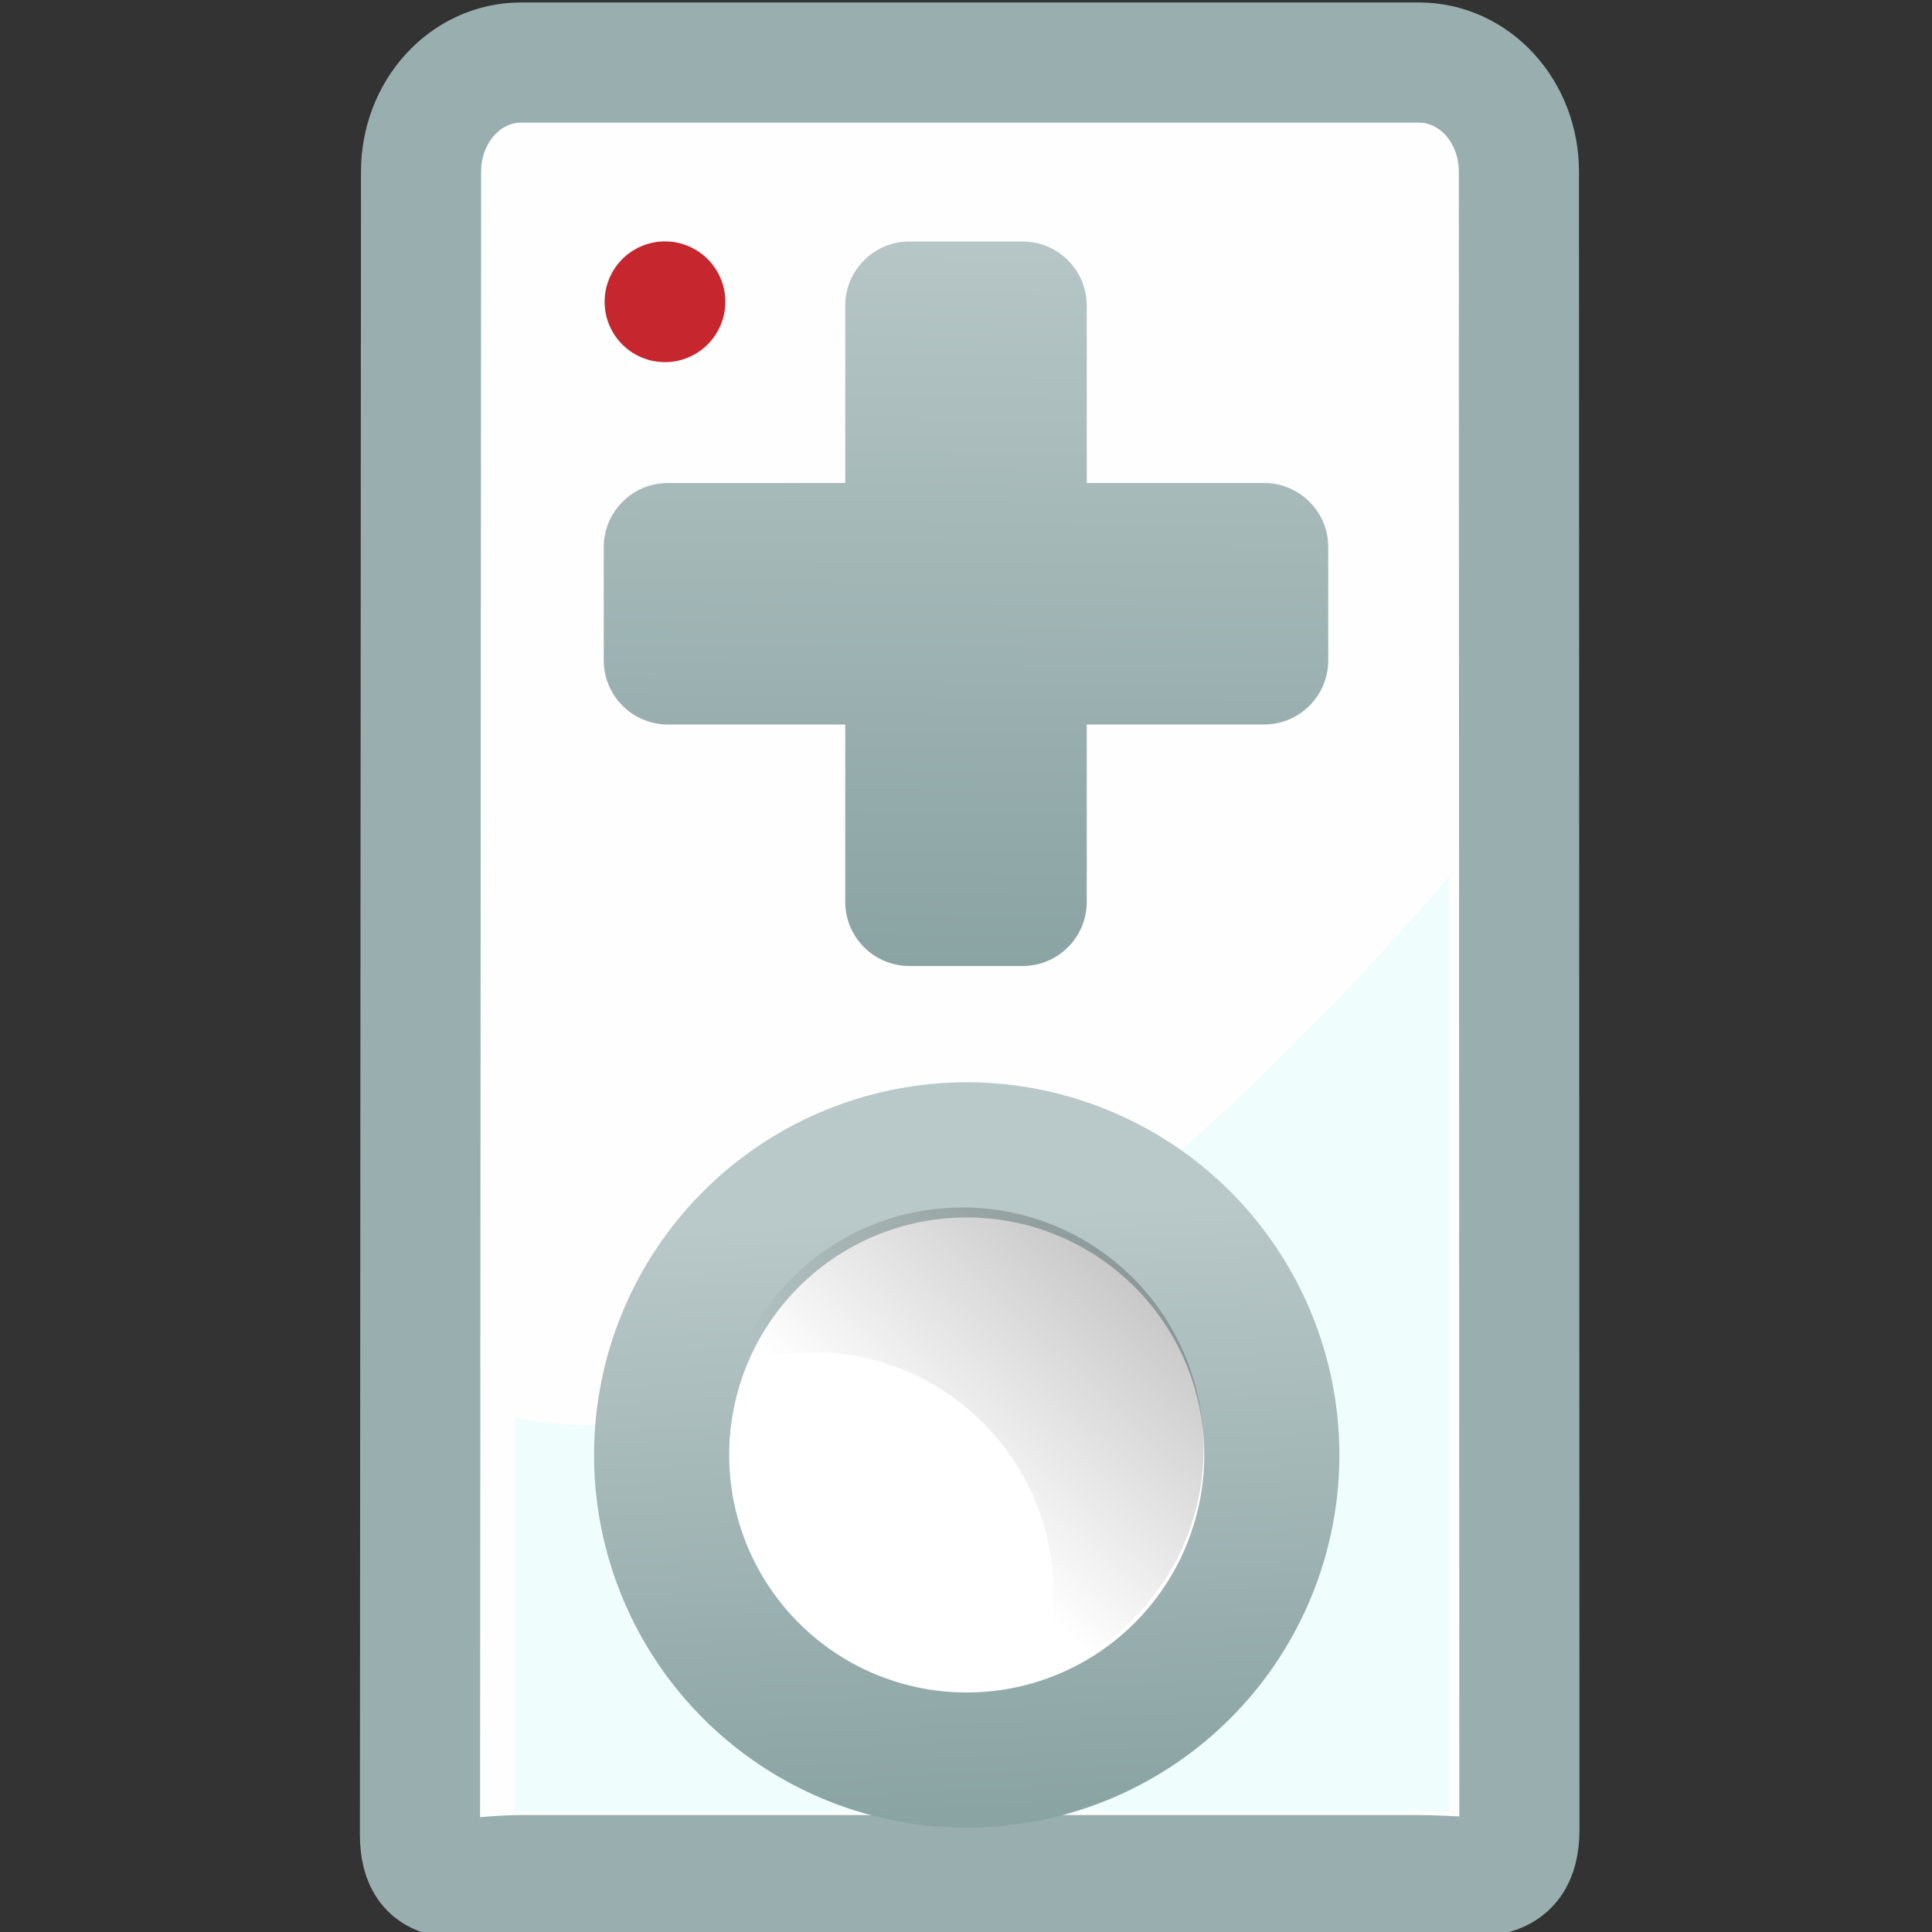 <?xml version="1.0" encoding="UTF-8" standalone="no"?>
<!-- Created with Inkscape (http://www.inkscape.org/) -->

<svg
   xmlns:dc="http://purl.org/dc/elements/1.1/"
   xmlns:cc="http://creativecommons.org/ns#"
   xmlns:rdf="http://www.w3.org/1999/02/22-rdf-syntax-ns#"
   xmlns:svg="http://www.w3.org/2000/svg"
   xmlns="http://www.w3.org/2000/svg"
   xmlns:xlink="http://www.w3.org/1999/xlink"
   xmlns:sodipodi="http://sodipodi.sourceforge.net/DTD/sodipodi-0.dtd"
   xmlns:inkscape="http://www.inkscape.org/namespaces/inkscape"
   version="1.0"
   width="16"
   height="16"
   id="svg2425"
   inkscape:version="0.47pre4 r22446"
   sodipodi:docname="accessories-dictionary.svg">
  <rect width="100%" height="100%" fill="#333333" stroke="none"/>
  <sodipodi:namedview
     pagecolor="#ffffff"
     bordercolor="#666666"
     borderopacity="1"
     objecttolerance="10"
     gridtolerance="10"
     guidetolerance="10"
     inkscape:pageopacity="0"
     inkscape:pageshadow="2"
     inkscape:window-width="1265"
     inkscape:window-height="951"
     id="namedview31"
     showgrid="true"
     inkscape:snap-to-guides="false"
     inkscape:zoom="14.75"
     inkscape:cx="5.0045355"
     inkscape:cy="12.48264"
     inkscape:window-x="0"
     inkscape:window-y="27"
     inkscape:window-maximized="0"
     inkscape:current-layer="svg2425">
    <inkscape:grid
       type="xygrid"
       id="grid3014" />
  </sodipodi:namedview>
  <defs
     id="defs2427">
    <inkscape:perspective
       sodipodi:type="inkscape:persp3d"
       inkscape:vp_x="0 : 8 : 1"
       inkscape:vp_y="0 : 1000 : 0"
       inkscape:vp_z="16 : 8 : 1"
       inkscape:persp3d-origin="8 : 5.3333333 : 1"
       id="perspective35" />
    <linearGradient
       id="linearGradient3616">
      <stop
         id="stop3618"
         style="stop-color:#eeeeee;stop-opacity:1"
         offset="0" />
      <stop
         id="stop3620"
         style="stop-color:#d9d9da;stop-opacity:1"
         offset="1" />
    </linearGradient>
    <linearGradient
       id="linearGradient3608">
      <stop
         id="stop3610"
         style="stop-color:#791235;stop-opacity:1"
         offset="0" />
      <stop
         id="stop3612"
         style="stop-color:#dd3b27;stop-opacity:1"
         offset="1" />
    </linearGradient>
    <linearGradient
       id="linearGradient8997">
      <stop
         id="stop8999"
         style="stop-color:#cdcdcd;stop-opacity:1"
         offset="0" />
      <stop
         id="stop3632"
         style="stop-color:#cdcdcd;stop-opacity:0.247"
         offset="1" />
    </linearGradient>
    <linearGradient
       id="linearGradient6223">
      <stop
         id="stop6225"
         style="stop-color:#e35d4f;stop-opacity:1"
         offset="0" />
      <stop
         id="stop6227"
         style="stop-color:#c6262e;stop-opacity:1"
         offset="0.621" />
      <stop
         id="stop6229"
         style="stop-color:#690b2c;stop-opacity:1"
         offset="1" />
    </linearGradient>
    <radialGradient
       cx="44.436"
       cy="21.372"
       r="20.714"
       fx="44.436"
       fy="21.372"
       id="radialGradient3596"
       xlink:href="#linearGradient6223"
       gradientUnits="userSpaceOnUse"
       gradientTransform="matrix(0.57,-0.383,0.49,0.692,-31.724,4.702)" />
    <linearGradient
       x1="23.638"
       y1="35.094"
       x2="23.638"
       y2="31.405"
       id="linearGradient3600"
       xlink:href="#linearGradient3616"
       gradientUnits="userSpaceOnUse"
       gradientTransform="matrix(0.336,0,0,0.254,0.033,4.463)" />
    <linearGradient
       x1="3.317"
       y1="0.01"
       x2="15.902"
       y2="6.004"
       id="linearGradient3618"
       xlink:href="#linearGradient8997"
       gradientUnits="userSpaceOnUse"
       gradientTransform="translate(-0.995,0.995)" />
    <linearGradient
       x1="7.984"
       y1="13.229"
       x2="7.984"
       y2="-1.279"
       id="linearGradient3614"
       xlink:href="#linearGradient3608"
       gradientUnits="userSpaceOnUse" />
    <radialGradient
       cx="11.405"
       cy="11.013"
       r="5.381"
       fx="11.405"
       fy="11.013"
       id="radialGradient3624"
       xlink:href="#linearGradient3616"
       gradientUnits="userSpaceOnUse"
       gradientTransform="matrix(1.633,-1.334,3.385,4.304,-44.49,-23.47)" />
    <linearGradient
       x1="7.975"
       y1="13.365"
       x2="7.88"
       y2="-0.113"
       id="linearGradient3632"
       xlink:href="#linearGradient3608"
       gradientUnits="userSpaceOnUse" />
    <radialGradient
       r="10.625"
       fy="4.625"
       fx="62.625"
       cy="4.625"
       cx="62.625"
       gradientTransform="matrix(0.83,0,0,0.229,-41.035,18.635)"
       gradientUnits="userSpaceOnUse"
       id="radialGradient3008"
       xlink:href="#linearGradient8838"
       inkscape:collect="always" />
    <linearGradient
       gradientTransform="matrix(0.537,0,0,0.537,-2.081,-1.312)"
       y2="12.047"
       x2="23.438"
       y1="23.022"
       x1="23.438"
       gradientUnits="userSpaceOnUse"
       id="linearGradient2999"
       xlink:href="#linearGradient3868"
       inkscape:collect="always" />
    <linearGradient
       y2="31.672"
       x2="26.562"
       y1="20.547"
       x1="37"
       gradientTransform="matrix(0.459,0,0,0.459,-1.887,1.759)"
       gradientUnits="userSpaceOnUse"
       id="linearGradient2989"
       xlink:href="#linearGradient3971"
       inkscape:collect="always" />
    <linearGradient
       id="linearGradient3971">
      <stop
         id="stop3973"
         offset="0"
         style="stop-color:#000000;stop-opacity:0.476;" />
      <stop
         id="stop3975"
         offset="1"
         style="stop-color:#000000;stop-opacity:0;" />
    </linearGradient>
    <linearGradient
       gradientTransform="matrix(0.903,0,0,0.903,-1.265,4.902)"
       gradientUnits="userSpaceOnUse"
       y2="31.672"
       x2="26.562"
       y1="20.547"
       x1="37"
       id="linearGradient3977"
       xlink:href="#linearGradient3971"
       inkscape:collect="always" />
    <linearGradient
       id="linearGradient2923">
      <stop
         id="stop2925"
         offset="0"
         style="stop-color:#8aa3a3;stop-opacity:1;" />
      <stop
         id="stop2927"
         offset="1"
         style="stop-color:#b9c8c8;stop-opacity:1;" />
    </linearGradient>
    <linearGradient
       gradientUnits="userSpaceOnUse"
       y2="27.902"
       x2="24.938"
       y1="37.933"
       x1="25.459"
       id="linearGradient3882"
       xlink:href="#linearGradient3868"
       inkscape:collect="always" />
    <linearGradient
       id="linearGradient3868">
      <stop
         id="stop3870"
         offset="0"
         style="stop-color:#8aa3a3;stop-opacity:1;" />
      <stop
         id="stop3872"
         offset="1"
         style="stop-color:#b9c8c8;stop-opacity:1;" />
    </linearGradient>
    <linearGradient
       id="linearGradient3690">
      <stop
         id="stop3692"
         offset="0"
         style="stop-color:#88acac;stop-opacity:1;" />
      <stop
         style="stop-color:#ebebeb;stop-opacity:1;"
         offset="0.5"
         id="stop3698" />
      <stop
         id="stop3694"
         offset="1"
         style="stop-color:#c4d6d6;stop-opacity:1;" />
    </linearGradient>
    <linearGradient
       id="linearGradient8838">
      <stop
         offset="0"
         style="stop-color:black;stop-opacity:1"
         id="stop8840" />
      <stop
         offset="1"
         style="stop-color:black;stop-opacity:0"
         id="stop8842" />
    </linearGradient>
    <inkscape:perspective
       sodipodi:type="inkscape:persp3d"
       inkscape:vp_x="0 : 0.5 : 1"
       inkscape:vp_y="0 : 1000 : 0"
       inkscape:vp_z="1 : 0.5 : 1"
       inkscape:persp3d-origin="0.5 : 0.33333333 : 1"
       id="perspective2905" />
    <linearGradient
       gradientTransform="translate(-17,-18)"
       gradientUnits="userSpaceOnUse"
       xlink:href="#linearGradient3251"
       id="linearGradient3748"
       y2="39.5"
       x2="30"
       y1="39"
       x1="29" />
    <linearGradient
       gradientTransform="matrix(0.992,0,0,1,0.116,-9.004)"
       gradientUnits="userSpaceOnUse"
       xlink:href="#linearGradient3221-497-378-235-23-910"
       id="linearGradient3722"
       y2="22.002"
       x2="16.014"
       y1="20.002"
       x1="13.998" />
    <linearGradient
       gradientTransform="translate(-20,-24)"
       gradientUnits="userSpaceOnUse"
       xlink:href="#linearGradient3251"
       id="linearGradient3716"
       y2="39.5"
       x2="30"
       y1="38.714"
       x1="29.225" />
    <linearGradient
       gradientTransform="translate(-20,-21)"
       gradientUnits="userSpaceOnUse"
       xlink:href="#linearGradient3251"
       id="linearGradient3714"
       y2="39.5"
       x2="30"
       y1="38.714"
       x1="29.225" />
    <linearGradient
       gradientTransform="translate(-20,-27)"
       gradientUnits="userSpaceOnUse"
       xlink:href="#linearGradient3251"
       id="linearGradient3712"
       y2="39.5"
       x2="30"
       y1="38.714"
       x1="29.225" />
    <linearGradient
       gradientTransform="translate(-17,-24)"
       gradientUnits="userSpaceOnUse"
       xlink:href="#linearGradient3251"
       id="linearGradient3704"
       y2="39.5"
       x2="30"
       y1="38.714"
       x1="29.225" />
    <linearGradient
       gradientTransform="translate(-17,-21)"
       gradientUnits="userSpaceOnUse"
       xlink:href="#linearGradient3251"
       id="linearGradient3702"
       y2="39.5"
       x2="30"
       y1="38.714"
       x1="29.225" />
    <linearGradient
       gradientTransform="translate(-17,-27)"
       gradientUnits="userSpaceOnUse"
       xlink:href="#linearGradient3251"
       id="linearGradient3700"
       y2="39.5"
       x2="30"
       y1="38.714"
       x1="29.225" />
    <linearGradient
       gradientTransform="translate(-23,-24)"
       gradientUnits="userSpaceOnUse"
       xlink:href="#linearGradient3251"
       id="linearGradient3692"
       y2="39.5"
       x2="30"
       y1="38.714"
       x1="29.225" />
    <linearGradient
       gradientTransform="translate(-23,-21)"
       gradientUnits="userSpaceOnUse"
       xlink:href="#linearGradient3251"
       id="linearGradient3688"
       y2="39.5"
       x2="30"
       y1="38.714"
       x1="29.225" />
    <linearGradient
       gradientTransform="matrix(1.03,0,0,1,-16.575,-2.991)"
       gradientUnits="userSpaceOnUse"
       xlink:href="#linearGradient3115"
       id="linearGradient2979"
       y2="5.621"
       x2="10.25"
       y1="11.062"
       x1="10.375" />
    <linearGradient
       id="linearGradient3115">
      <stop
         offset="0"
         style="stop-color:#ffffff;stop-opacity:1"
         id="stop3117" />
      <stop
         offset="1"
         style="stop-color:#ffffff;stop-opacity:0"
         id="stop3119" />
    </linearGradient>
    <linearGradient
       gradientTransform="matrix(0.992,0,0,1,0.116,-3.006)"
       gradientUnits="userSpaceOnUse"
       xlink:href="#linearGradient3815"
       id="linearGradient2960"
       y2="22.002"
       x2="17.023"
       y1="20.82"
       x1="14.498" />
    <linearGradient
       gradientTransform="matrix(0.992,0,0,1,0.116,-6.006)"
       gradientUnits="userSpaceOnUse"
       xlink:href="#linearGradient3221-497-378-235-23-910"
       id="linearGradient3754"
       y2="22.002"
       x2="16.014"
       y1="20.002"
       x1="13.998" />
    <linearGradient
       id="linearGradient3221-497-378-235-23-910">
      <stop
         offset="0"
         style="stop-color:#ffffff;stop-opacity:1"
         id="stop5184" />
      <stop
         offset="1"
         style="stop-color:#ffffff;stop-opacity:0"
         id="stop5186" />
    </linearGradient>
    <linearGradient
       gradientTransform="translate(-23,-18)"
       gradientUnits="userSpaceOnUse"
       xlink:href="#linearGradient3251"
       id="linearGradient3731"
       y2="40"
       x2="32"
       y1="38.451"
       x1="28.632" />
    <linearGradient
       gradientTransform="translate(-23,-27)"
       gradientUnits="userSpaceOnUse"
       xlink:href="#linearGradient3251"
       id="linearGradient3709"
       y2="39.5"
       x2="30"
       y1="38.714"
       x1="29.225" />
    <linearGradient
       id="linearGradient3251">
      <stop
         offset="0"
         style="stop-color:#888986;stop-opacity:1"
         id="stop3253" />
      <stop
         offset="1"
         style="stop-color:#888986;stop-opacity:0"
         id="stop3255" />
    </linearGradient>
    <linearGradient
       gradientTransform="matrix(0.486,0,0,0.487,-0.701,0.822)"
       gradientUnits="userSpaceOnUse"
       xlink:href="#linearGradient5638"
       id="linearGradient4131"
       y2="45.055"
       x2="24.053"
       y1="5.007"
       x1="24.053" />
    <linearGradient
       id="linearGradient5638">
      <stop
         offset="0"
         style="stop-color:#ffffff;stop-opacity:1"
         id="stop5640" />
      <stop
         offset="1"
         style="stop-color:#ffffff;stop-opacity:0"
         id="stop5642" />
    </linearGradient>
    <linearGradient
       gradientTransform="matrix(0.531,0,0,0.576,-3.067,-2.12)"
       gradientUnits="userSpaceOnUse"
       xlink:href="#linearGradient3242-52-665"
       id="linearGradient4134"
       y2="62.54"
       x2="22.506"
       y1="7.589"
       x1="22.506" />
    <linearGradient
       id="linearGradient3242-52-665">
      <stop
         offset="0"
         style="stop-color:#d3d3d3;stop-opacity:1"
         id="stop2903" />
      <stop
         offset="0.262"
         style="stop-color:#b1b1b1;stop-opacity:1"
         id="stop2905" />
      <stop
         offset="0.661"
         style="stop-color:#8e8e8e;stop-opacity:1"
         id="stop2907" />
      <stop
         offset="1"
         style="stop-color:#525252;stop-opacity:1"
         id="stop2909" />
    </linearGradient>
    <linearGradient
       gradientTransform="matrix(0.515,0,0,0.512,-1.364,0.196)"
       gradientUnits="userSpaceOnUse"
       xlink:href="#linearGradient2490-654-721"
       id="linearGradient4136"
       y2="4.008"
       x2="31.279"
       y1="56.744"
       x1="31.279" />
    <linearGradient
       id="linearGradient2490-654-721">
      <stop
         offset="0"
         style="stop-color:#545454;stop-opacity:1"
         id="stop2913" />
      <stop
         offset="1"
         style="stop-color:#a4a4a4;stop-opacity:1"
         id="stop2915" />
    </linearGradient>
    <radialGradient
       gradientTransform="matrix(0.905,0,0,1,-7.024,-63.998)"
       gradientUnits="userSpaceOnUse"
       xlink:href="#linearGradient3414"
       id="radialGradient3912"
       fy="43"
       fx="3"
       r="2"
       cy="43"
       cx="3" />
    <linearGradient
       id="linearGradient3414">
      <stop
         offset="0"
         style="stop-color:#000000;stop-opacity:1"
         id="stop3416" />
      <stop
         offset="1"
         style="stop-color:#000000;stop-opacity:0"
         id="stop3418" />
    </linearGradient>
    <radialGradient
       gradientTransform="matrix(0.905,0,0,1,16.976,-22.002)"
       gradientUnits="userSpaceOnUse"
       xlink:href="#linearGradient3414"
       id="radialGradient3914"
       fy="43"
       fx="3"
       r="2"
       cy="43"
       cx="3" />
    <linearGradient
       gradientTransform="matrix(0.452,0,0,0.5,1.143,-0.502)"
       gradientUnits="userSpaceOnUse"
       xlink:href="#linearGradient3428"
       id="linearGradient3916"
       y2="47.016"
       x2="11.508"
       y1="39"
       x1="11.508" />
    <linearGradient
       id="linearGradient3428">
      <stop
         offset="0"
         style="stop-color:#000000;stop-opacity:0"
         id="stop3430" />
      <stop
         offset="0.5"
         style="stop-color:#000000;stop-opacity:1"
         id="stop3436" />
      <stop
         offset="1"
         style="stop-color:#000000;stop-opacity:0"
         id="stop3432" />
    </linearGradient>
    <linearGradient
       id="linearGradient3815">
      <stop
         offset="0"
         style="stop-color:#ffffff;stop-opacity:1"
         id="stop3817" />
      <stop
         offset="1"
         style="stop-color:#ffffff;stop-opacity:0"
         id="stop3820" />
    </linearGradient>
    <inkscape:perspective
       id="perspective95"
       inkscape:persp3d-origin="11 : 7.3333333 : 1"
       inkscape:vp_z="22 : 11 : 1"
       inkscape:vp_y="0 : 1000 : 0"
       inkscape:vp_x="0 : 11 : 1"
       sodipodi:type="inkscape:persp3d" />
    <linearGradient
       inkscape:collect="always"
       xlink:href="#linearGradient3971"
       id="linearGradient3789"
       gradientUnits="userSpaceOnUse"
       gradientTransform="matrix(0.365,0,0,0.365,-1.876,1.032)"
       x1="37"
       y1="20.547"
       x2="26.562"
       y2="31.672" />
    <linearGradient
       inkscape:collect="always"
       xlink:href="#linearGradient3868"
       id="linearGradient3808"
       x1="8"
       y1="8.465"
       x2="8.415"
       y2="2"
       gradientUnits="userSpaceOnUse"
       gradientTransform="translate(0.508,0.012)" />
    <linearGradient
       inkscape:collect="always"
       xlink:href="#linearGradient3868"
       id="linearGradient3810"
       gradientUnits="userSpaceOnUse"
       x1="25.459"
       y1="37.933"
       x2="24.938"
       y2="27.902" />
    <linearGradient
       inkscape:collect="always"
       xlink:href="#linearGradient3868"
       id="linearGradient3820"
       x1="7.011"
       y1="5.503"
       x2="7.466"
       y2="2.711"
       gradientUnits="userSpaceOnUse"
       gradientTransform="matrix(1,0,0,1.2,0,-1.599)" />
    <inkscape:perspective
       id="perspective3830"
       inkscape:persp3d-origin="0.5 : 0.33333333 : 1"
       inkscape:vp_z="1 : 0.5 : 1"
       inkscape:vp_y="0 : 1000 : 0"
       inkscape:vp_x="0 : 0.5 : 1"
       sodipodi:type="inkscape:persp3d" />
    <linearGradient
       inkscape:collect="always"
       xlink:href="#linearGradient3868-6"
       id="linearGradient3820-3"
       x1="7.011"
       y1="5.503"
       x2="7.466"
       y2="2.711"
       gradientUnits="userSpaceOnUse" />
    <linearGradient
       id="linearGradient3868-6">
      <stop
         id="stop3870-5"
         offset="0"
         style="stop-color:#8aa3a3;stop-opacity:1;" />
      <stop
         id="stop3872-2"
         offset="1"
         style="stop-color:#b9c8c8;stop-opacity:1;" />
    </linearGradient>
    <linearGradient
       gradientTransform="matrix(1,0,0,1.2,-13.011,1.395)"
       y2="2.711"
       x2="7.466"
       y1="5.503"
       x1="7.011"
       gradientUnits="userSpaceOnUse"
       id="linearGradient3839"
       xlink:href="#linearGradient3868-6"
       inkscape:collect="always" />
    <linearGradient
       inkscape:collect="always"
       xlink:href="#linearGradient3868"
       id="linearGradient3861"
       gradientUnits="userSpaceOnUse"
       gradientTransform="matrix(1,0,0,1.2,0,-1.599)"
       x1="7.419"
       y1="8.001"
       x2="7.466"
       y2="2.711" />
  </defs>
  <path
     sodipodi:nodetypes="ccccccccc"
     id="rect2911"
     d="m 4.317,0.518 7.434,0 c 0.459,0 0.828,0.403 0.828,0.905 l 0.004,13.727 c 0,0.501 -0.374,0.379 -0.833,0.379 l -7.434,0 c -0.459,0 -0.838,0.162 -0.838,-0.339 l 0.009,-13.767 c 0,-0.501 0.369,-0.905 0.828,-0.905 z"
     style="fill:#fefefe;fill-opacity:1;stroke:#99afaf;stroke-width:0.995;stroke-miterlimit:4;stroke-opacity:1;stroke-dasharray:none" />
  <path
     sodipodi:nodetypes="cccscc"
     id="path3686"
     d="M 4.259,15 12,15 12,7.259 c 0,0 -2.037,2.445 -4.074,3.667 -2.037,1.222 -3.667,0.815 -3.667,0.815 l 0,3.26 z"
     style="fill:#effdfd;fill-opacity:1;stroke:none" />
  <path
     transform="matrix(0.231,0,0,0.231,1.618,0.712)"
     d="m 19,7.737 a 2.164,2.164 0 1 1 -4.328,0 2.164,2.164 0 1 1 4.328,0 z"
     sodipodi:ry="2.1637671"
     sodipodi:rx="2.1637671"
     sodipodi:cy="7.7373605"
     sodipodi:cx="16.836233"
     id="path3688"
     style="fill:#c6272f;fill-opacity:1;stroke:none"
     sodipodi:type="arc" />
  <path
     transform="matrix(0.493,0,0,0.493,-4.288,-3.696)"
     d="m 30.062,31.938 a 5.125,5.125 0 1 1 -10.25,0 5.125,5.125 0 1 1 10.25,0 z"
     sodipodi:ry="5.125"
     sodipodi:rx="5.125"
     sodipodi:cy="31.9375"
     sodipodi:cx="24.9375"
     id="path3866"
     style="fill:#ffffff;fill-opacity:1;stroke:url(#linearGradient3810);stroke-width:2.27;stroke-miterlimit:4;stroke-opacity:1;stroke-dasharray:none"
     sodipodi:type="arc" />
  <path
     id="path3866-2"
     d="m 7.971,10 c -0.859,0 -1.588,0.54 -1.871,1.301 0.198,-0.066 0.408,-0.103 0.628,-0.103 1.104,0 1.997,0.892 1.997,1.997 0,0.245 -0.045,0.479 -0.126,0.696 0.796,-0.264 1.369,-1.009 1.369,-1.894 0,-1.104 -0.892,-1.997 -1.997,-1.997 z"
     style="fill:url(#linearGradient3789);fill-opacity:1;stroke:none" />
  <path
     style="fill:url(#linearGradient3861);fill-opacity:1;stroke:none"
     d="M 7.531 2 C 7.238 2 7 2.238 7 2.531 L 7 4 L 5.531 4 C 5.238 4 5 4.238 5 4.531 L 5 5.469 C 5 5.762 5.238 6 5.531 6 L 7 6 L 7 7.469 C 7 7.762 7.238 8 7.531 8 L 8.469 8 C 8.762 8 9 7.762 9 7.469 L 9 6 L 10.469 6 C 10.762 6 11 5.762 11 5.469 L 11 4.531 C 11 4.238 10.762 4 10.469 4 L 9 4 L 9 2.531 C 9 2.238 8.762 2 8.469 2 L 7.531 2 z "
     id="rect3812" />
</svg>
